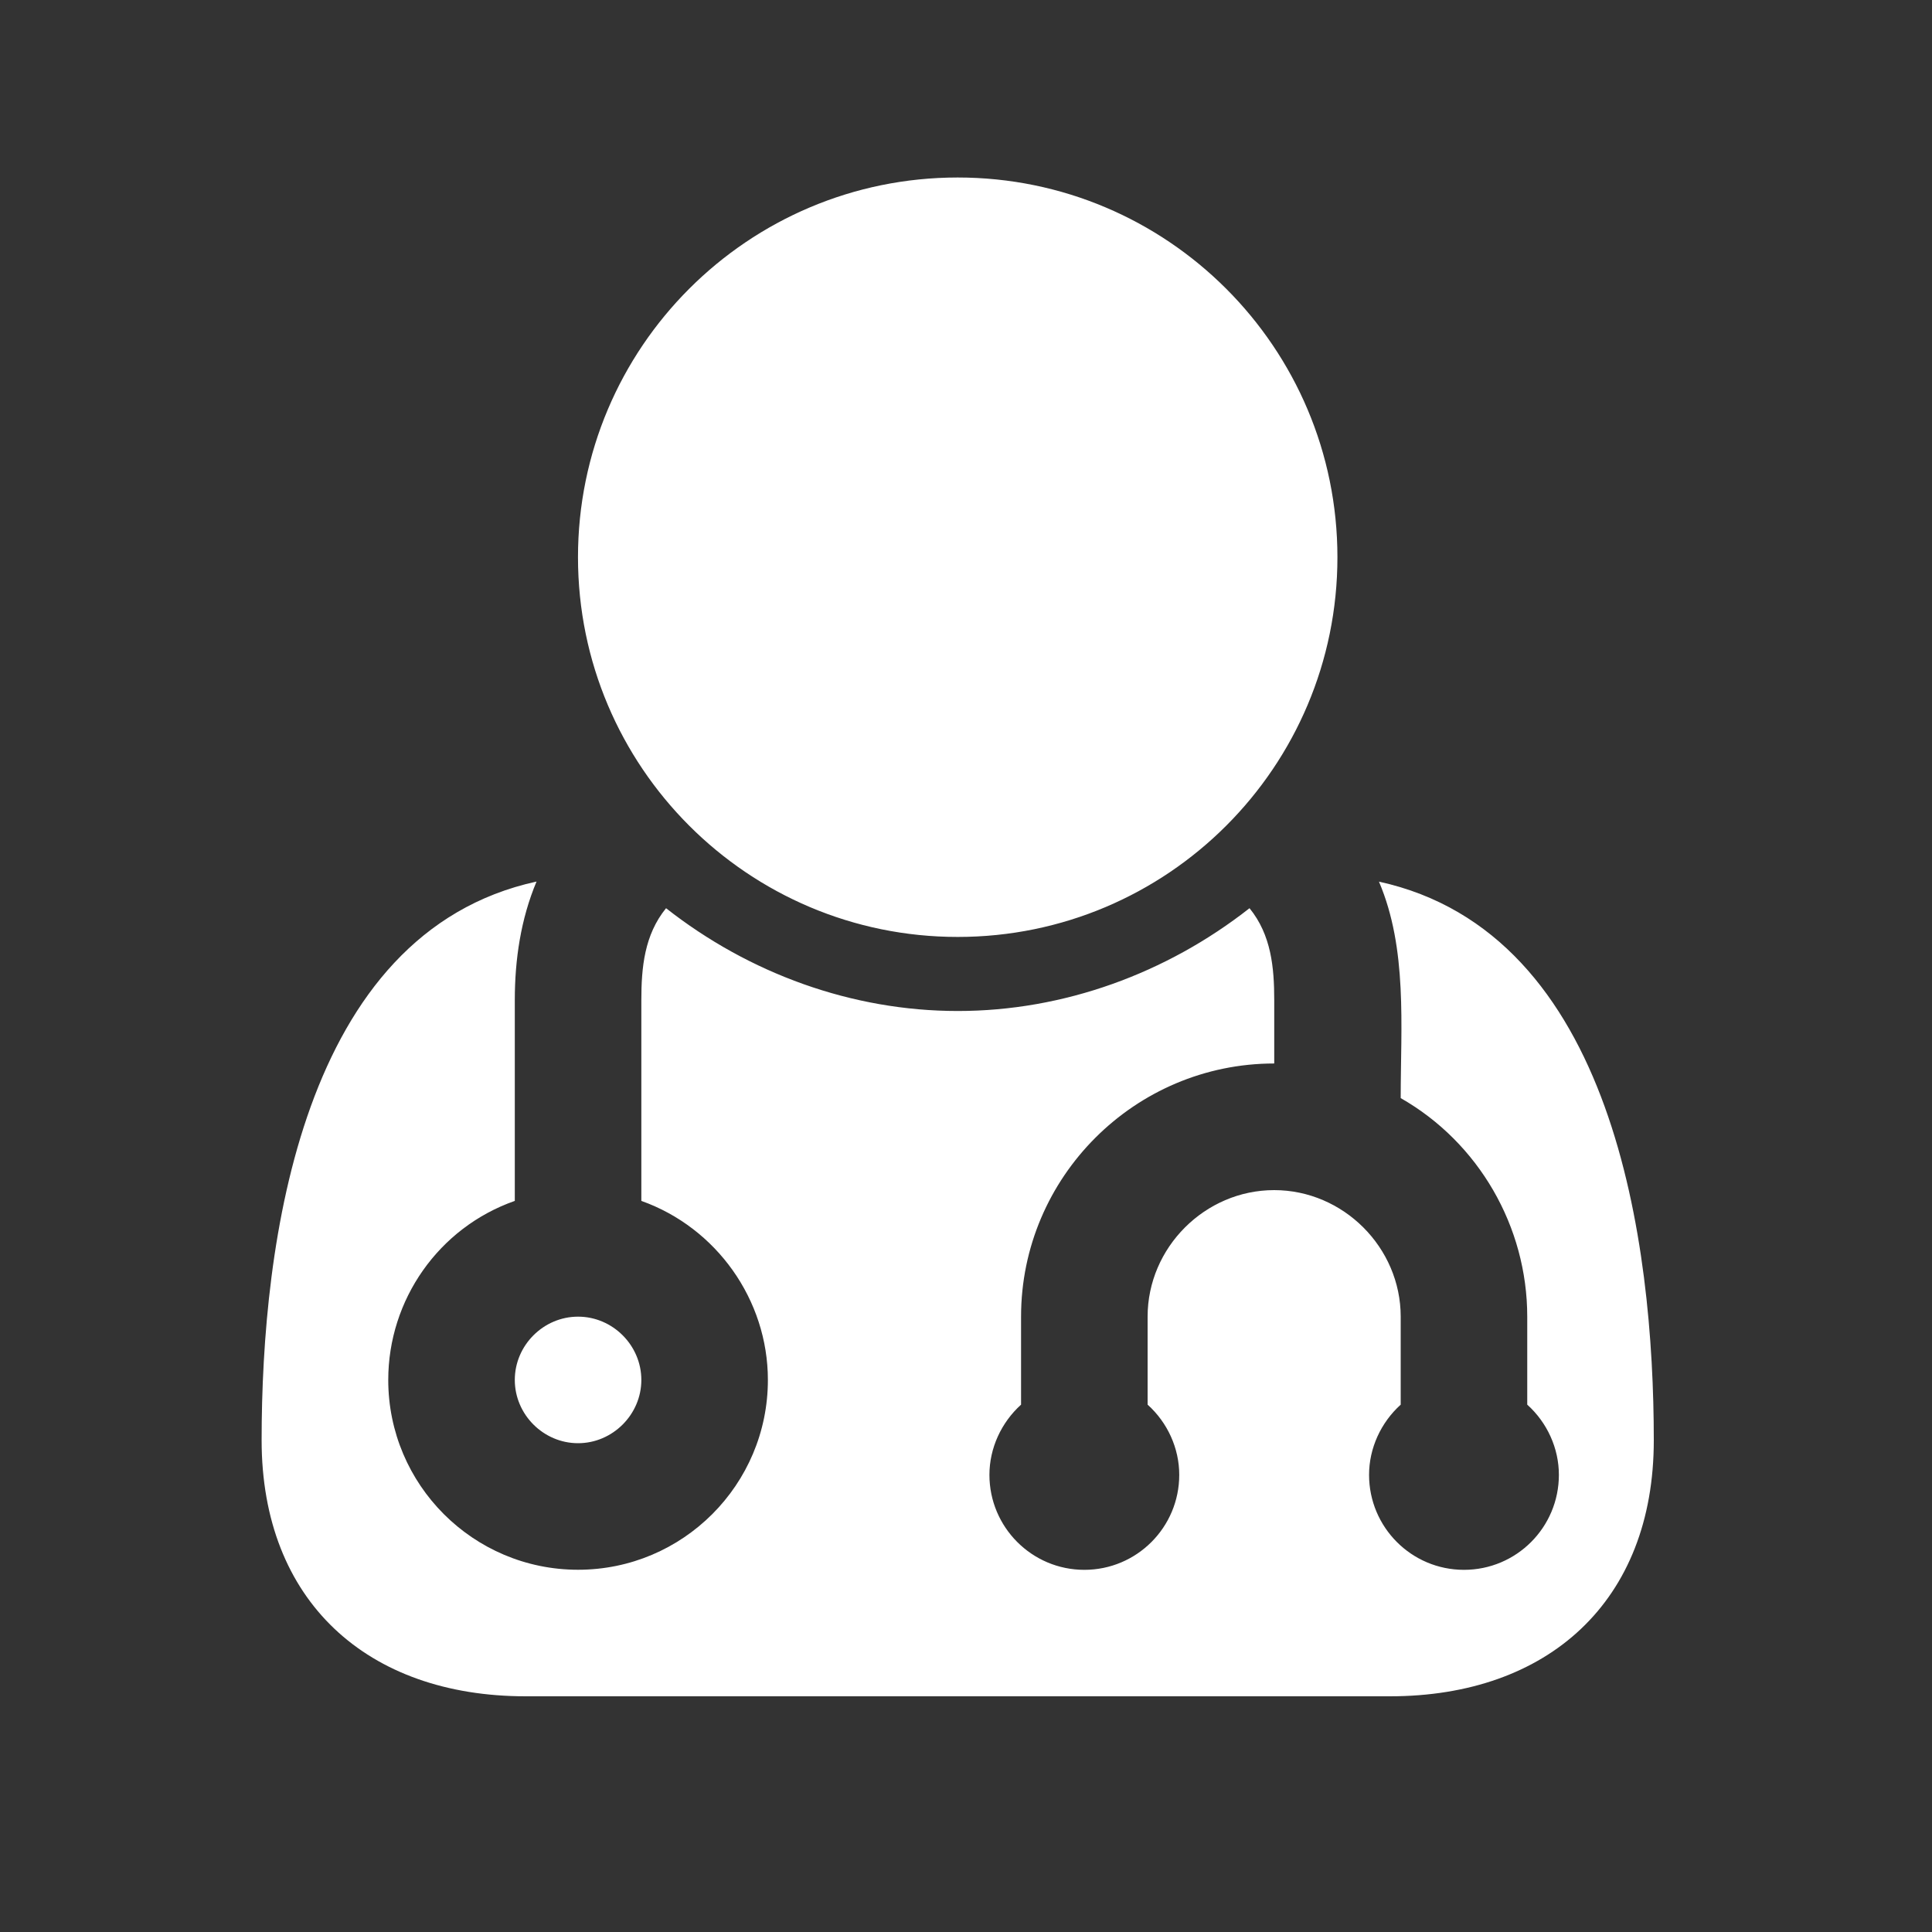 <?xml version="1.0" encoding="utf-8"?>
<!-- Generator: Adobe Illustrator 16.0.0, SVG Export Plug-In . SVG Version: 6.00 Build 0)  -->
<!DOCTYPE svg PUBLIC "-//W3C//DTD SVG 1.1//EN" "http://www.w3.org/Graphics/SVG/1.1/DTD/svg11.dtd">
<svg version="1.1" id="Layer_1" xmlns="http://www.w3.org/2000/svg" xmlns:xlink="http://www.w3.org/1999/xlink" x="0px" y="0px"
	 width="24px" height="24px" viewBox="0 0 24 24" enable-background="new 0 0 24 24" xml:space="preserve">
<rect x="0" y="0" width="24" height="24" fill="#333333" stroke="none"/>
<rect x="3.25" y="-2.5" fill="none" width="27" height="25.5"/>
<g enable-background="new    ">
	<path fill="#FFFFFF" d="M17.266,21.072H6.53c-1.965,0-3.28-1.18-3.28-3.182c0-2.444,0.491-6.301,3.415-6.939
		c-0.196,0.467-0.27,0.97-0.27,1.474v2.493c-0.946,0.332-1.572,1.229-1.572,2.224c0,1.302,1.056,2.358,2.358,2.358
		s2.358-1.057,2.358-2.358c0-0.995-0.639-1.892-1.572-2.224v-2.493c0-0.405,0.037-0.811,0.307-1.143
		c1.032,0.811,2.309,1.277,3.624,1.277s2.592-0.467,3.624-1.277c0.27,0.332,0.307,0.737,0.307,1.143v0.786
		c-1.732,0-3.145,1.412-3.145,3.145v1.093c-0.246,0.222-0.393,0.541-0.393,0.872c0,0.651,0.528,1.18,1.179,1.18
		s1.179-0.528,1.179-1.18c0-0.331-0.146-0.65-0.393-0.872v-1.093c0-0.859,0.713-1.572,1.572-1.572s1.572,0.713,1.572,1.572v1.093
		c-0.246,0.222-0.393,0.541-0.393,0.872c0,0.651,0.527,1.18,1.179,1.18s1.179-0.528,1.179-1.18c0-0.331-0.146-0.65-0.393-0.872
		v-1.093c0-1.118-0.602-2.162-1.572-2.715c0-0.896,0.086-1.854-0.27-2.689c2.923,0.639,3.414,4.495,3.414,6.939
		C20.545,19.893,19.23,21.072,17.266,21.072z M7.181,17.928c-0.43,0-0.786-0.356-0.786-0.786s0.356-0.786,0.786-0.786
		s0.786,0.356,0.786,0.786S7.61,17.928,7.181,17.928z M11.897,11.639c-2.604,0-4.717-2.112-4.717-4.717s2.113-4.717,4.717-4.717
		c2.604,0,4.717,2.112,4.717,4.717S14.502,11.639,11.897,11.639z"/>
</g>
</svg>
